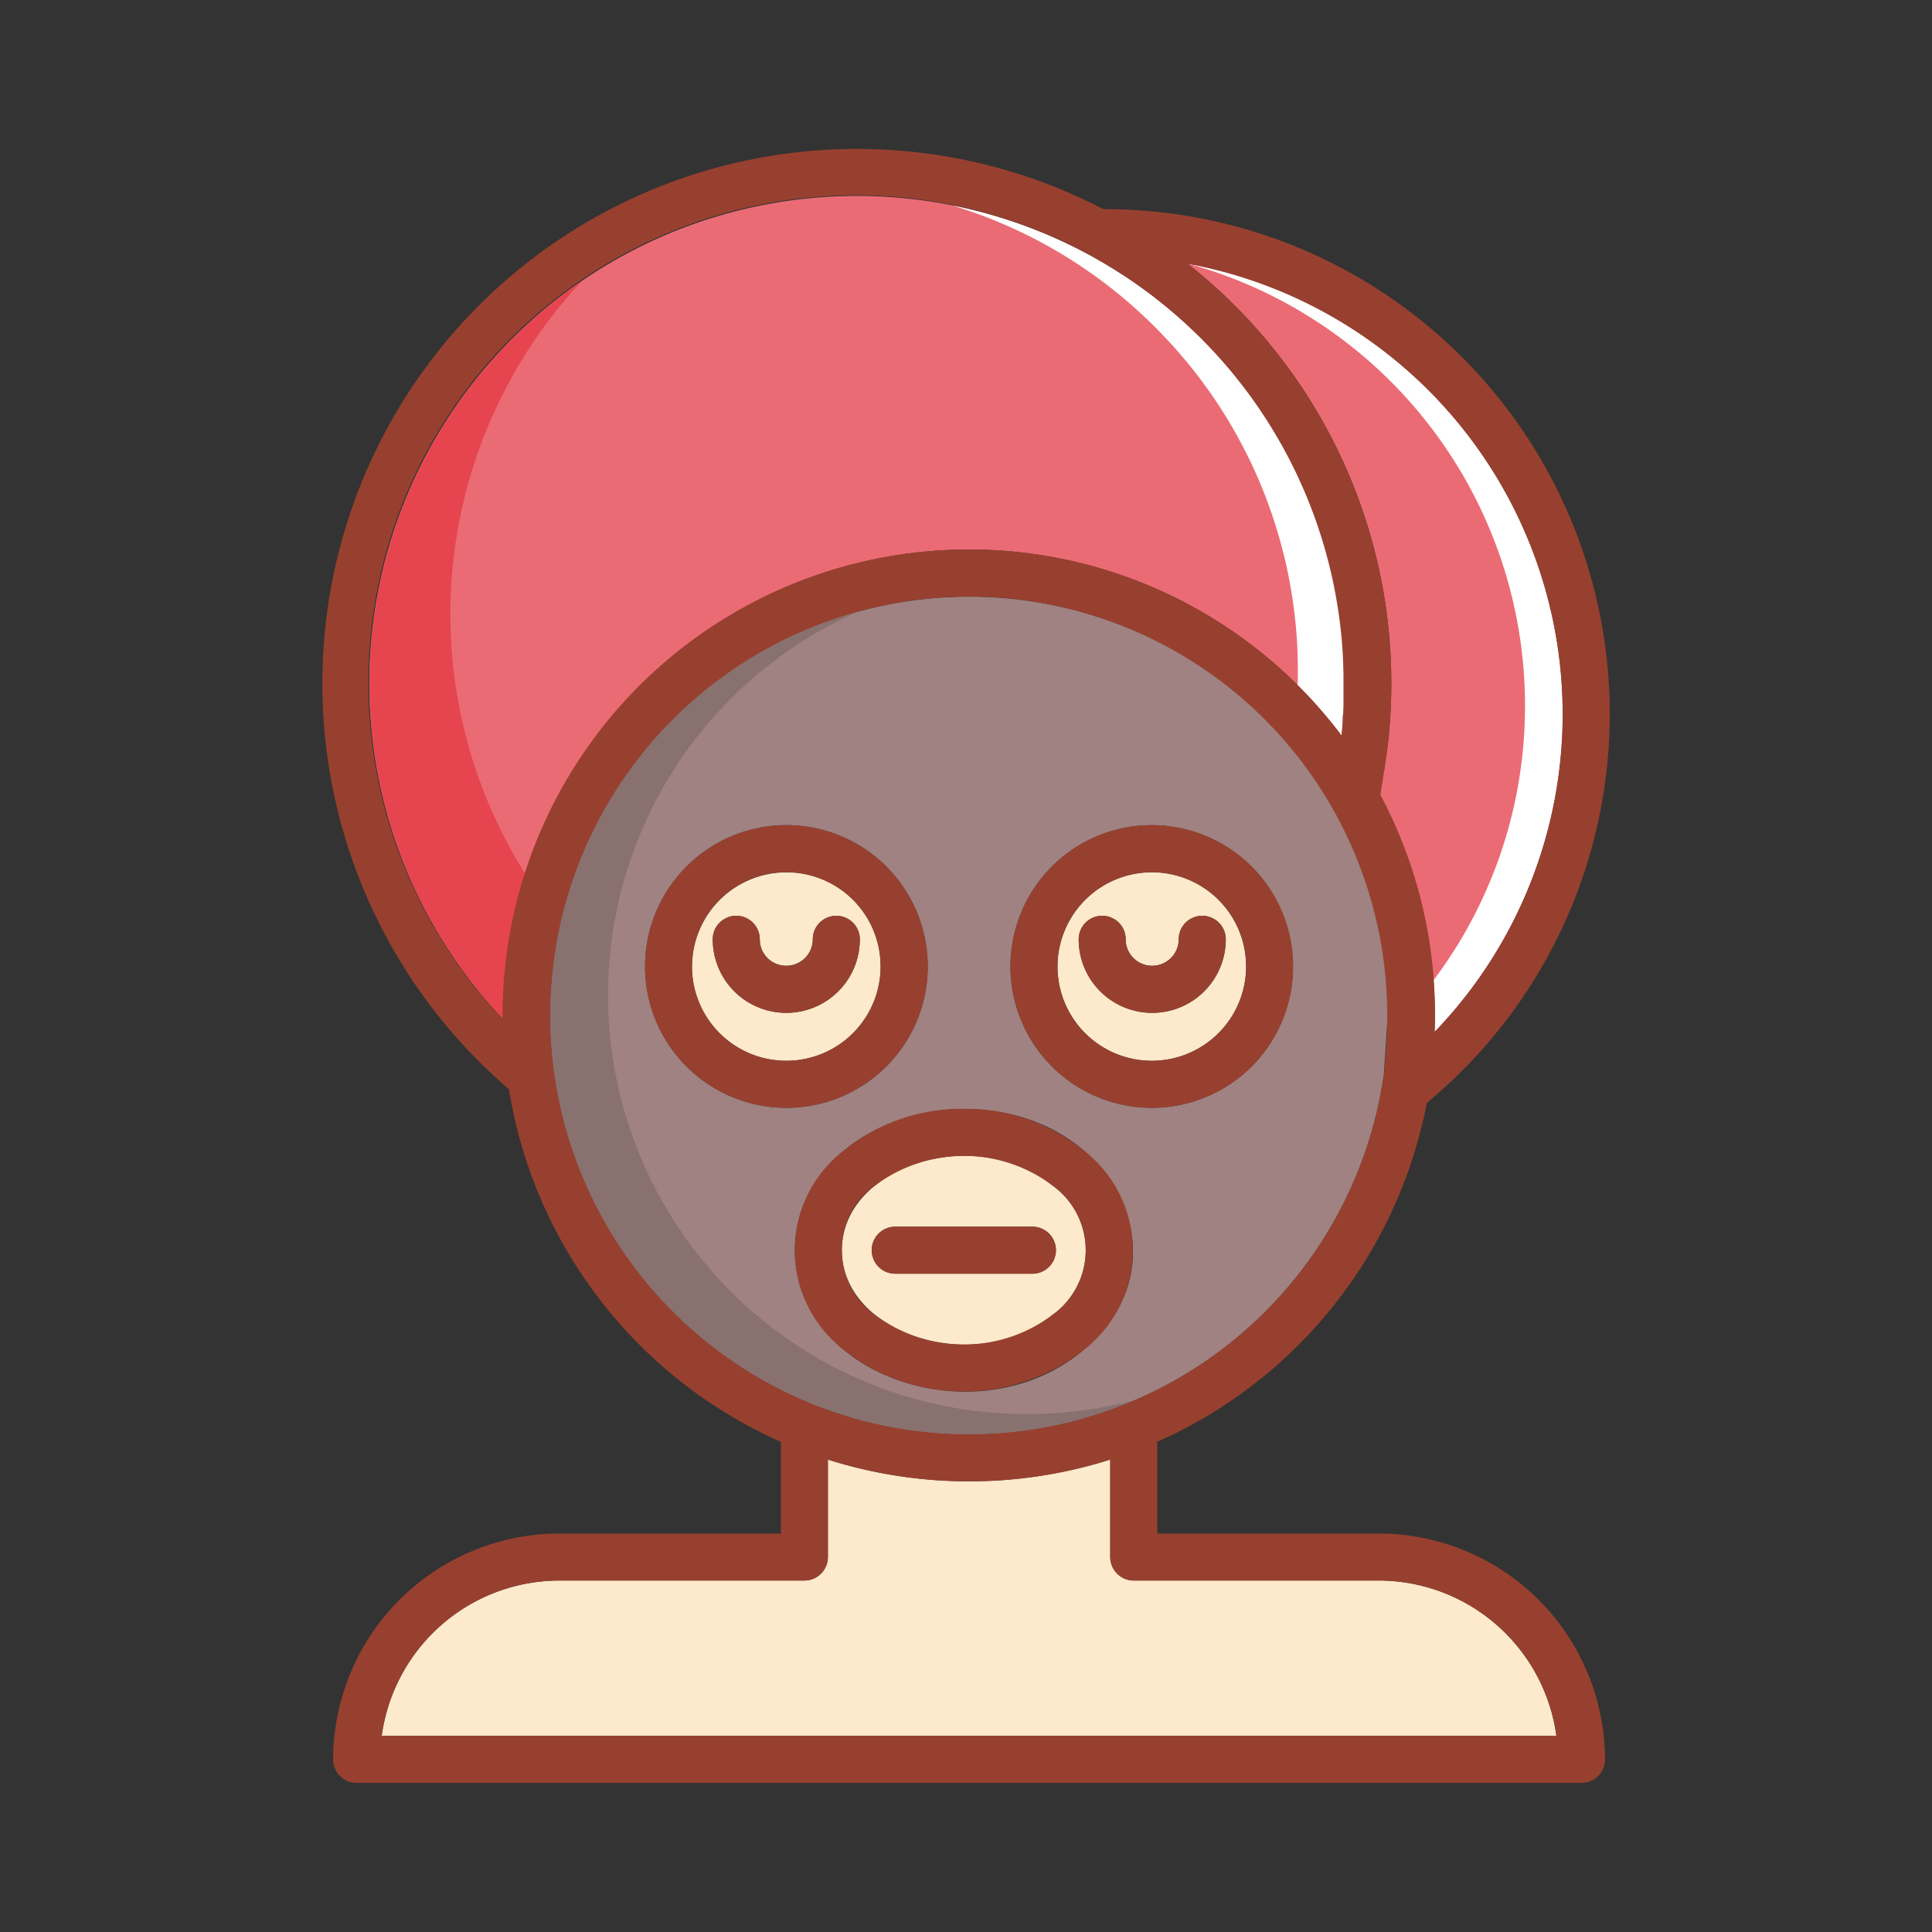 <svg id="Layer_1" data-name="Layer 1" xmlns="http://www.w3.org/2000/svg" viewBox="0 0 128 128"><rect x="0" y="0" width="128" height="128" fill="#333333" stroke="none"/><title>Artboard 9</title><path d="M88.887,48.679A32.3,32.3,0,1,0,33.334,67.512a30.87,30.87,0,0,1,55.547-18.78Z" style="fill:#eb6b75;fill-rule:evenodd"/><path d="M78.678,17.467A35.358,35.358,0,0,1,91.94,49.353l-.532,3.274-.008.038A31.343,31.343,0,0,1,95.063,68.04l-.01.321A30.354,30.354,0,0,0,78.678,17.467" style="fill:#eb6b75;fill-rule:evenodd"/><path d="M52.1,54.669a9.363,9.363,0,1,1-9.363,9.363A9.373,9.373,0,0,1,52.1,54.669m11.759,18.8c10.049,0,14.986,10.263,7.794,16.087-7.078,5.732-18.989,1.535-18.989-6.724C52.659,77.236,58.188,73.466,63.854,73.466Zm28.1-6.551A27.755,27.755,0,1,0,53.816,93.023l.112.045A27.768,27.768,0,0,0,91.69,71.152ZM82.93,70.652a9.363,9.363,0,1,1-6.62-15.984A9.373,9.373,0,0,1,82.93,70.652Z" style="fill:#9f8281;fill-rule:evenodd"/><path d="M56.968,62.23a4.873,4.873,0,0,1-9.746,0,1.557,1.557,0,0,1,3.114,0,1.739,1.739,0,0,0,.515,1.244,1.761,1.761,0,0,0,3-1.244,1.557,1.557,0,0,1,3.115,0m-11.122,1.8a6.249,6.249,0,1,0,10.667-4.419A6.256,6.256,0,0,0,45.847,64.032Z" style="fill:#fde9cc;fill-rule:evenodd"/><path d="M81.212,62.23a4.873,4.873,0,0,1-9.746,0,1.557,1.557,0,0,1,3.114,0,1.739,1.739,0,0,0,.515,1.244,1.761,1.761,0,0,0,3-1.244,1.557,1.557,0,0,1,3.115,0m-11.151,1.8a6.249,6.249,0,1,0,10.667-4.419A6.256,6.256,0,0,0,70.061,64.032Z" style="fill:#fde9cc;fill-rule:evenodd"/><path d="M59.311,81.272H68.4a1.557,1.557,0,0,1,0,3.114H59.311a1.557,1.557,0,0,1,0-3.114M69.69,78.514c-5.06-4.1-13.916-1.248-13.916,4.315s8.857,8.413,13.916,4.315A5.272,5.272,0,0,0,69.69,78.514Z" style="fill:#fde9cc;fill-rule:evenodd"/><path d="M73.556,96.7a31.036,31.036,0,0,1-18.706,0v6.457a1.558,1.558,0,0,1-1.557,1.557H37.036a11.9,11.9,0,0,0-11.748,10.294h77.829a11.9,11.9,0,0,0-11.748-10.294H75.113a1.557,1.557,0,0,1-1.557-1.557Z" style="fill:#fde9cc;fill-rule:evenodd"/><path d="M33.334,67.512A31.282,31.282,0,0,1,34.8,57.892a32.309,32.309,0,0,1,3.778-39.3,32.327,32.327,0,0,0-5.243,48.922" style="fill:#e6454f;fill-rule:evenodd"/><path d="M57.653,91.68a27.772,27.772,0,0,1-.639-51.232,27.775,27.775,0,0,0-3.2,52.575l.112.045a27.846,27.846,0,0,0,21.34-.329,27.9,27.9,0,0,1-17.5-1.013Z" style="fill:#89716f;fill-rule:evenodd"/><path d="M101.036,46.739a30.2,30.2,0,0,1-6.057,18.2,29.5,29.5,0,0,1,.084,3.1l-.01.321A30.354,30.354,0,0,0,78.795,17.489a30.363,30.363,0,0,1,22.241,29.25" style="fill:#fff;fill-rule:evenodd"/><path d="M76.532,21.68a32.126,32.126,0,0,1,9.442,23.712,31.085,31.085,0,0,1,2.907,3.34l.006-.052a32.311,32.311,0,0,0-25.8-35.07,32.151,32.151,0,0,1,13.447,8.07" style="fill:#fff;fill-rule:evenodd"/><path d="M95.053,68.361A30.354,30.354,0,0,0,78.678,17.467a35.433,35.433,0,0,1,13.5,27.816q0,1.634-.151,3.265l0,.026c-.011.117-.022.233-.034.35v.013q-.019.181-.039.363l-.006.053-.006.053h0l-.006.053h0l-.006.053h0l-.006.052h0l-.006.052h0l-.006.052h0l-.006.052v0l-.007.051v0l-.007.051v0l-.007.051v0l-.007.051v0l-.007.05v0l-.007.05v0l-.007.05v0l-.007.05v0l-.007.05v0l-.007.049v0l-.007.049v0l-.007.049v0l-.023.154v0l-.007.048v.005l-.008.048v.005l-.007.047v.006l-.007.047v.006l-.007.047v.006l-.008.047v.006l-.007.046V50.9l-.008.046v.007L91.713,51V51l-.008.046v.007L91.7,51.1v.008l-.008.045v.008l-.008.045v.008l-.008.045v.008l-.008.044v.008l-.008.044v.008l-.007.044-.028.157v.009l-.008.043v.01l-.008.043v.01l-.008.043,0,.01-.008.042,0,.01-.008.042,0,.01-.008.042,0,.011-.008.041,0,.011-.008.041,0,.011-.008.041,0,.011-.018.093,0,.012-.008.04,0,.012-.008.04,0,.012-.008.04,0,.012-.008.04,0,.012-.008.039,0,.012-.008.04,0,.013-.008.039,0,.013-.008.039,0,.013-.008.038,0,.014-.008.038A30.707,30.707,0,0,1,95.059,66.4l0,.125v.054l0,.177v.053l0,.174v.33l0,.322v.085l-.006.288v.186l0,.118v.051ZM56.514,59.613a6.25,6.25,0,1,0,1.83,4.419A6.23,6.23,0,0,0,56.514,59.613ZM52.1,54.669a9.364,9.364,0,1,1-6.62,2.743A9.334,9.334,0,0,1,52.1,54.669Zm28.633,4.944a6.25,6.25,0,1,0,1.83,4.419A6.231,6.231,0,0,0,80.729,59.613ZM76.31,54.669a9.364,9.364,0,1,1-6.62,2.743A9.334,9.334,0,0,1,76.31,54.669ZM47.223,62.23a1.557,1.557,0,1,1,3.114,0,1.76,1.76,0,0,0,.512,1.247l0,0a1.758,1.758,0,0,0,3-1.244,1.557,1.557,0,0,1,3.115,0,4.873,4.873,0,0,1-8.318,3.445l0,0,0,0A4.851,4.851,0,0,1,47.223,62.23Zm24.244,0a1.557,1.557,0,1,1,3.114,0,1.76,1.76,0,0,0,.512,1.247l0,0a1.758,1.758,0,0,0,3-1.244,1.557,1.557,0,0,1,3.115,0,4.873,4.873,0,0,1-8.318,3.445l0,0,0,0A4.851,4.851,0,0,1,71.467,62.23ZM69.69,78.514a9.776,9.776,0,0,0-11.672,0,5.27,5.27,0,0,0,0,8.63,9.774,9.774,0,0,0,11.672,0,5.27,5.27,0,0,0,0-8.63Zm-5.836-5.048a12.412,12.412,0,0,1,7.794,2.639,8.347,8.347,0,0,1,0,13.448,12.829,12.829,0,0,1-15.588,0,8.347,8.347,0,0,1,0-13.448A12.412,12.412,0,0,1,63.854,73.466Zm9.7,29.694V96.7a30.772,30.772,0,0,1-7.867,1.407l-.183.008-.093,0-.055,0-.345.011h-.064l-.279.006h-.093l-.373,0-.373,0h-.093l-.279-.006h-.064l-.345-.011-.055,0-.093,0-.181-.008A30.782,30.782,0,0,1,54.85,96.7v6.457a1.558,1.558,0,0,1-1.557,1.557H37.036a11.9,11.9,0,0,0-11.748,10.294h77.829a11.9,11.9,0,0,0-11.748-10.294H75.113A1.557,1.557,0,0,1,73.556,103.161ZM53.816,93.023c.038.014.075.029.112.045a27.669,27.669,0,0,0,9.91,1.962h.025l.339,0,.339,0h.025A27.762,27.762,0,0,0,91.688,71.159v-.007q.023-.163.043-.326h0l0-.012,0-.025.031-.257,0-.037,0-.029v-.008l0-.037.024-.222,0-.037,0-.037,0-.037,0-.037.021-.223,0-.038,0-.024v-.013h0c.01-.11.019-.219.027-.33v-.008c.008-.106.016-.213.023-.319l0-.034v0l0-.037q.01-.157.018-.314V68.69c.006-.111.011-.221.015-.332v-.037c0-.1.007-.2.009-.3v-.037l.006-.3v-.075c0-.113,0-.225,0-.338s0-.229,0-.344v-.018A27.756,27.756,0,0,0,65.989,39.579h-.008c-.117-.008-.233-.014-.35-.02h0l-.324-.014-.072,0-.316-.01-.311-.006h-.1l-.3,0A27.754,27.754,0,0,0,36.448,67.277c0,.115,0,.231,0,.346v.031A27.783,27.783,0,0,0,53.816,93.023Zm22.854,2.5V101.6h14.7a15.005,15.005,0,0,1,14.965,14.965,1.558,1.558,0,0,1-1.557,1.558H23.628a1.557,1.557,0,0,1-1.557-1.558A15.005,15.005,0,0,1,37.036,101.6h14.7V95.525A30.924,30.924,0,0,1,33.718,72.163,35.413,35.413,0,0,1,73.1,13.857h.09A33.446,33.446,0,0,1,94.529,73.07,30.932,30.932,0,0,1,76.67,95.524ZM59.311,84.387a1.557,1.557,0,1,1,0-3.114H68.4a1.557,1.557,0,1,1,0,3.114ZM64.547,36.41h.1l.325.006h.052l.326.01.08,0,.285.012.173.009.216.012.149.009.2.014.292.023.1.008A30.9,30.9,0,0,1,88.882,48.732l.005-.052h0l.005-.052v0l.01-.1v-.013l.011-.111,0-.035,0-.021q.023-.253.043-.508h0l0-.052v0l0-.049v-.008l0-.045v-.012l0-.057,0-.038.005-.076,0-.031,0-.026,0-.027,0-.03L89,47.262v-.017l0-.041v-.013l0-.045v-.009l0-.049v-.005l0-.052v0l.008-.162v-.009l0-.045V46.8l0-.1v-.543h0v-.879c0-.121,0-.242,0-.363v-.105q0-.171-.007-.34v-.043q0-.182-.011-.363l0-.076-.015-.332,0-.041,0-.034c-.006-.122-.014-.244-.021-.366l0-.025a32.309,32.309,0,1,0-55.66,24.316v-.235A30.87,30.87,0,0,1,64.2,36.408Z" style="fill:#98402f"/></svg>